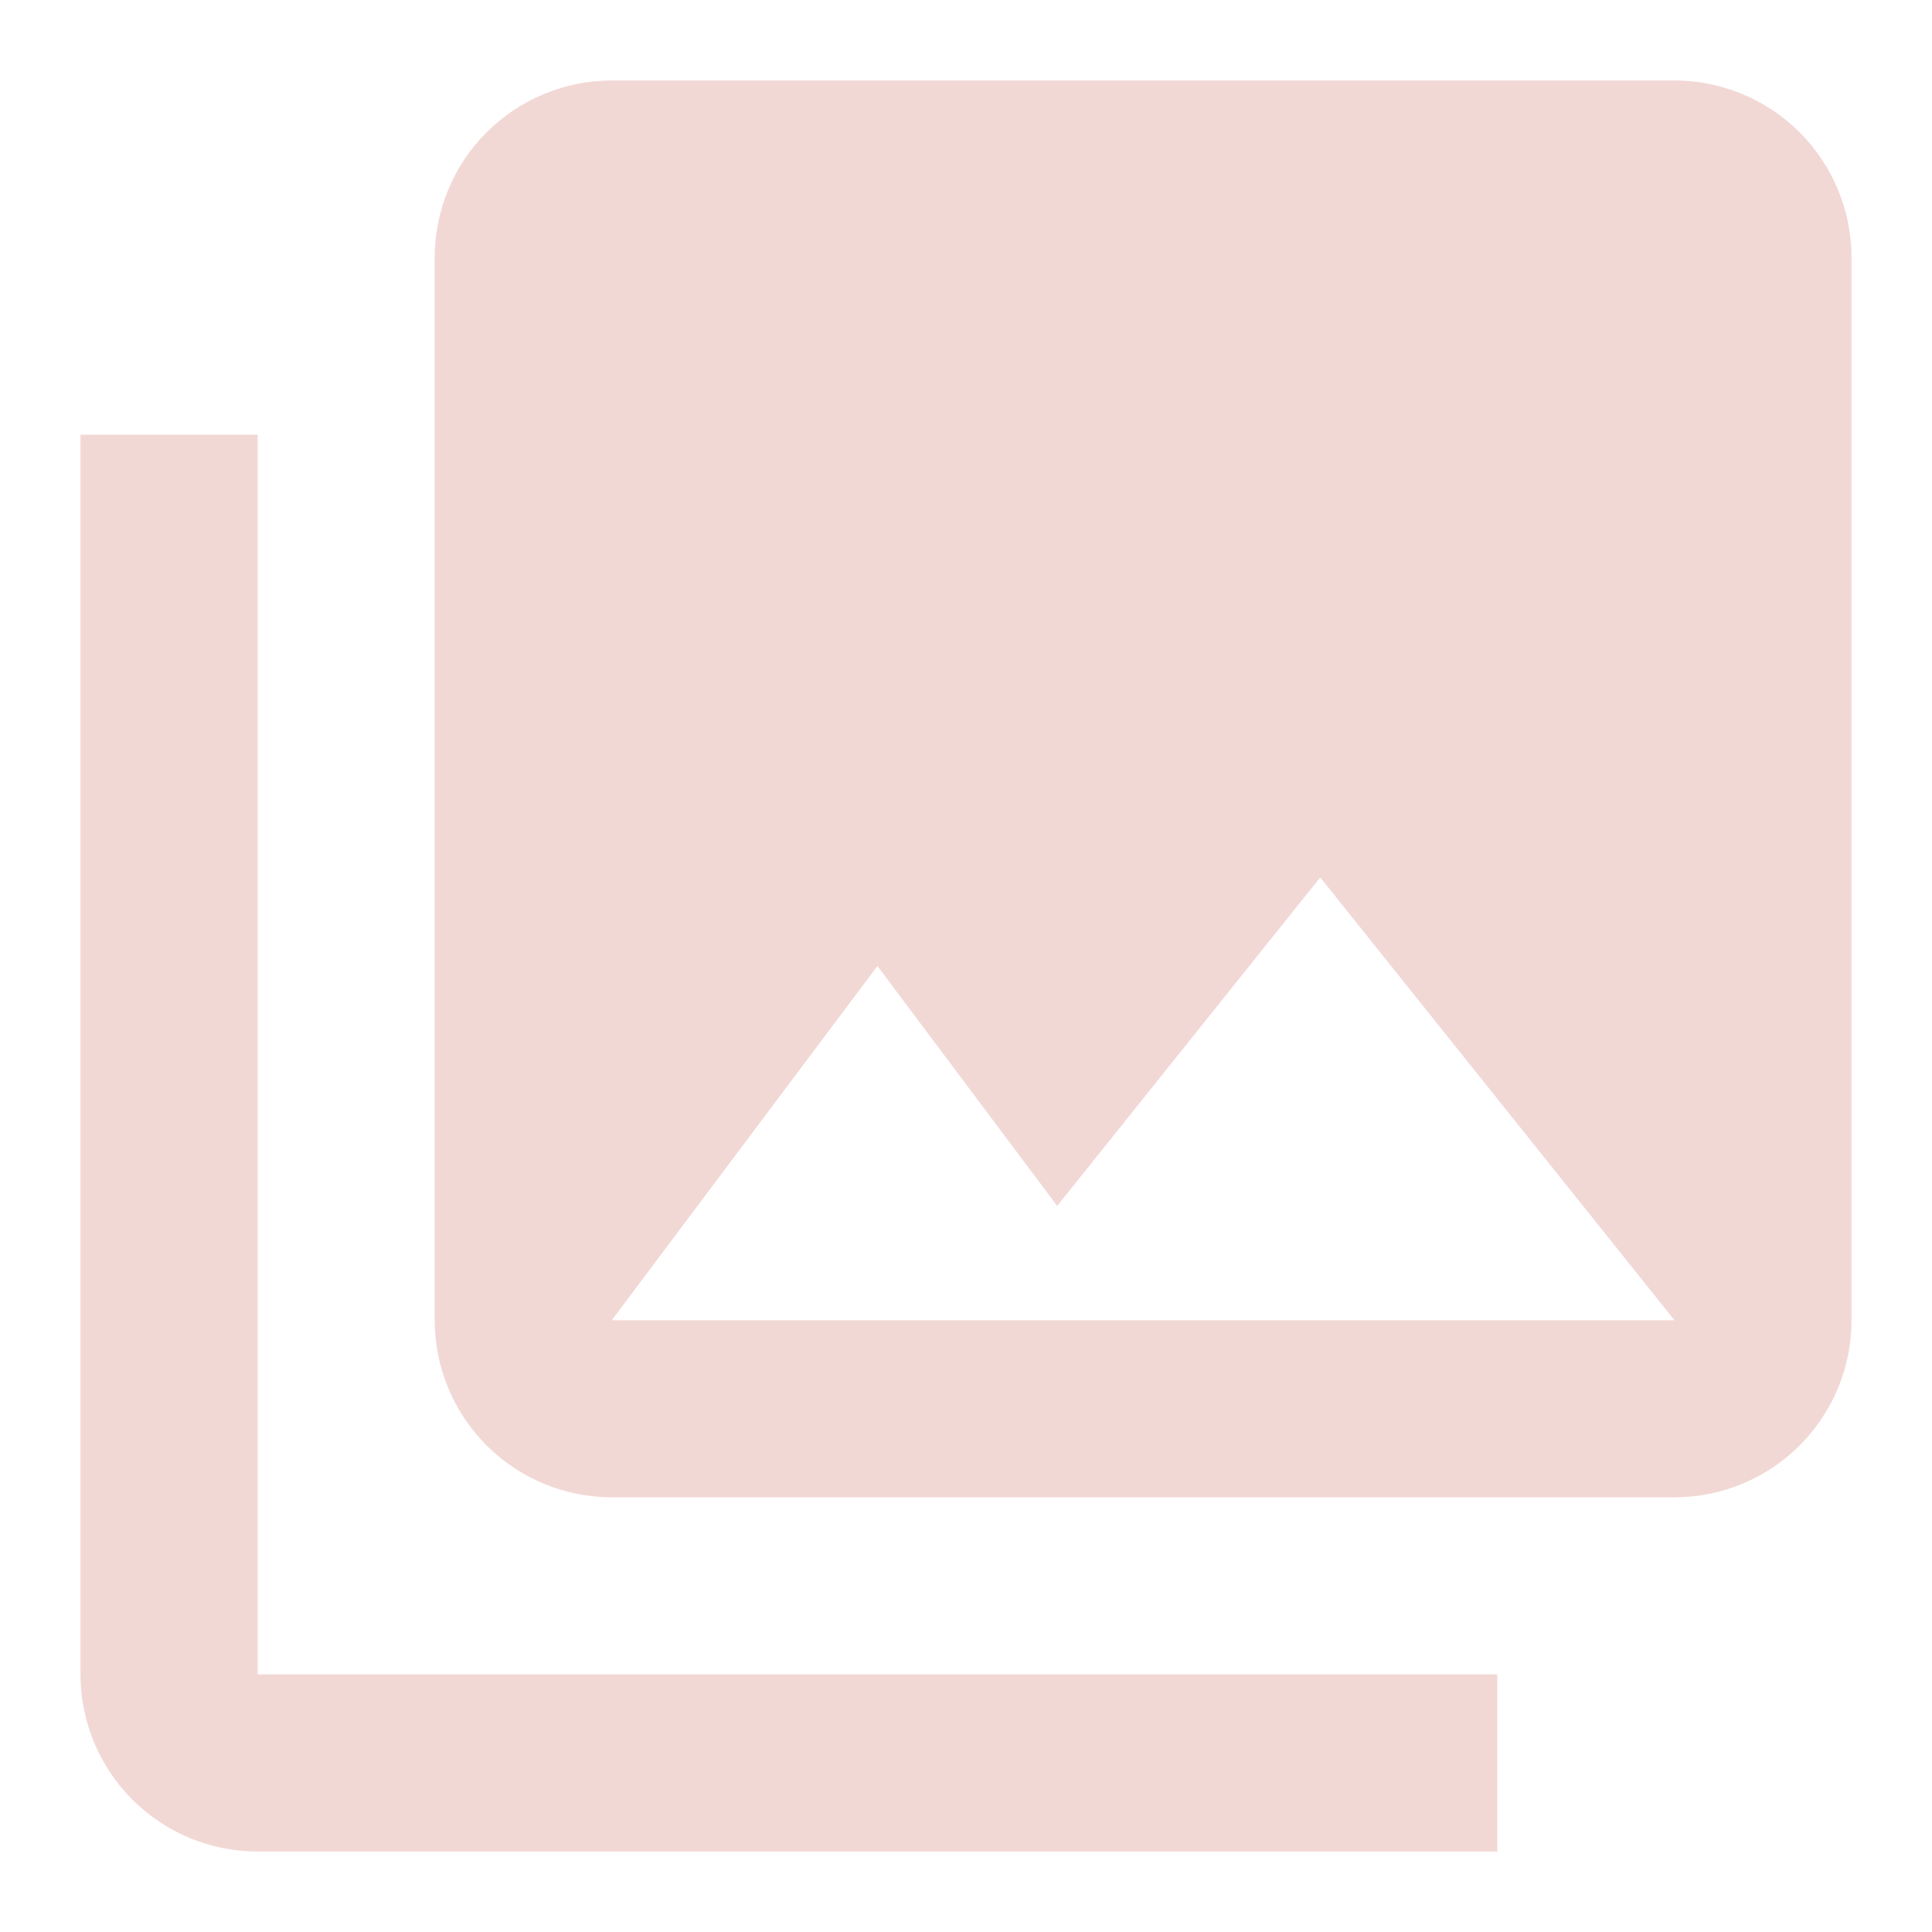 <svg width="20" height="20" viewBox="0 0 20 20" fill="none" xmlns="http://www.w3.org/2000/svg">
<path d="M19.167 13.667V2.667C19.167 2.181 18.974 1.714 18.63 1.37C18.286 1.027 17.82 0.833 17.334 0.833H6.333C5.847 0.833 5.381 1.027 5.037 1.37C4.693 1.714 4.5 2.181 4.5 2.667V13.667C4.5 14.153 4.693 14.619 5.037 14.963C5.381 15.307 5.847 15.5 6.333 15.5H17.334C17.82 15.5 18.286 15.307 18.63 14.963C18.974 14.619 19.167 14.153 19.167 13.667ZM9.083 10L10.944 12.484L13.667 9.083L17.334 13.667H6.333L9.083 10ZM0.833 4.5V17.333C0.833 17.82 1.027 18.286 1.37 18.63C1.714 18.974 2.181 19.167 2.667 19.167H15.5V17.333H2.667V4.5" fill="#F2D8D5"/>
</svg>
